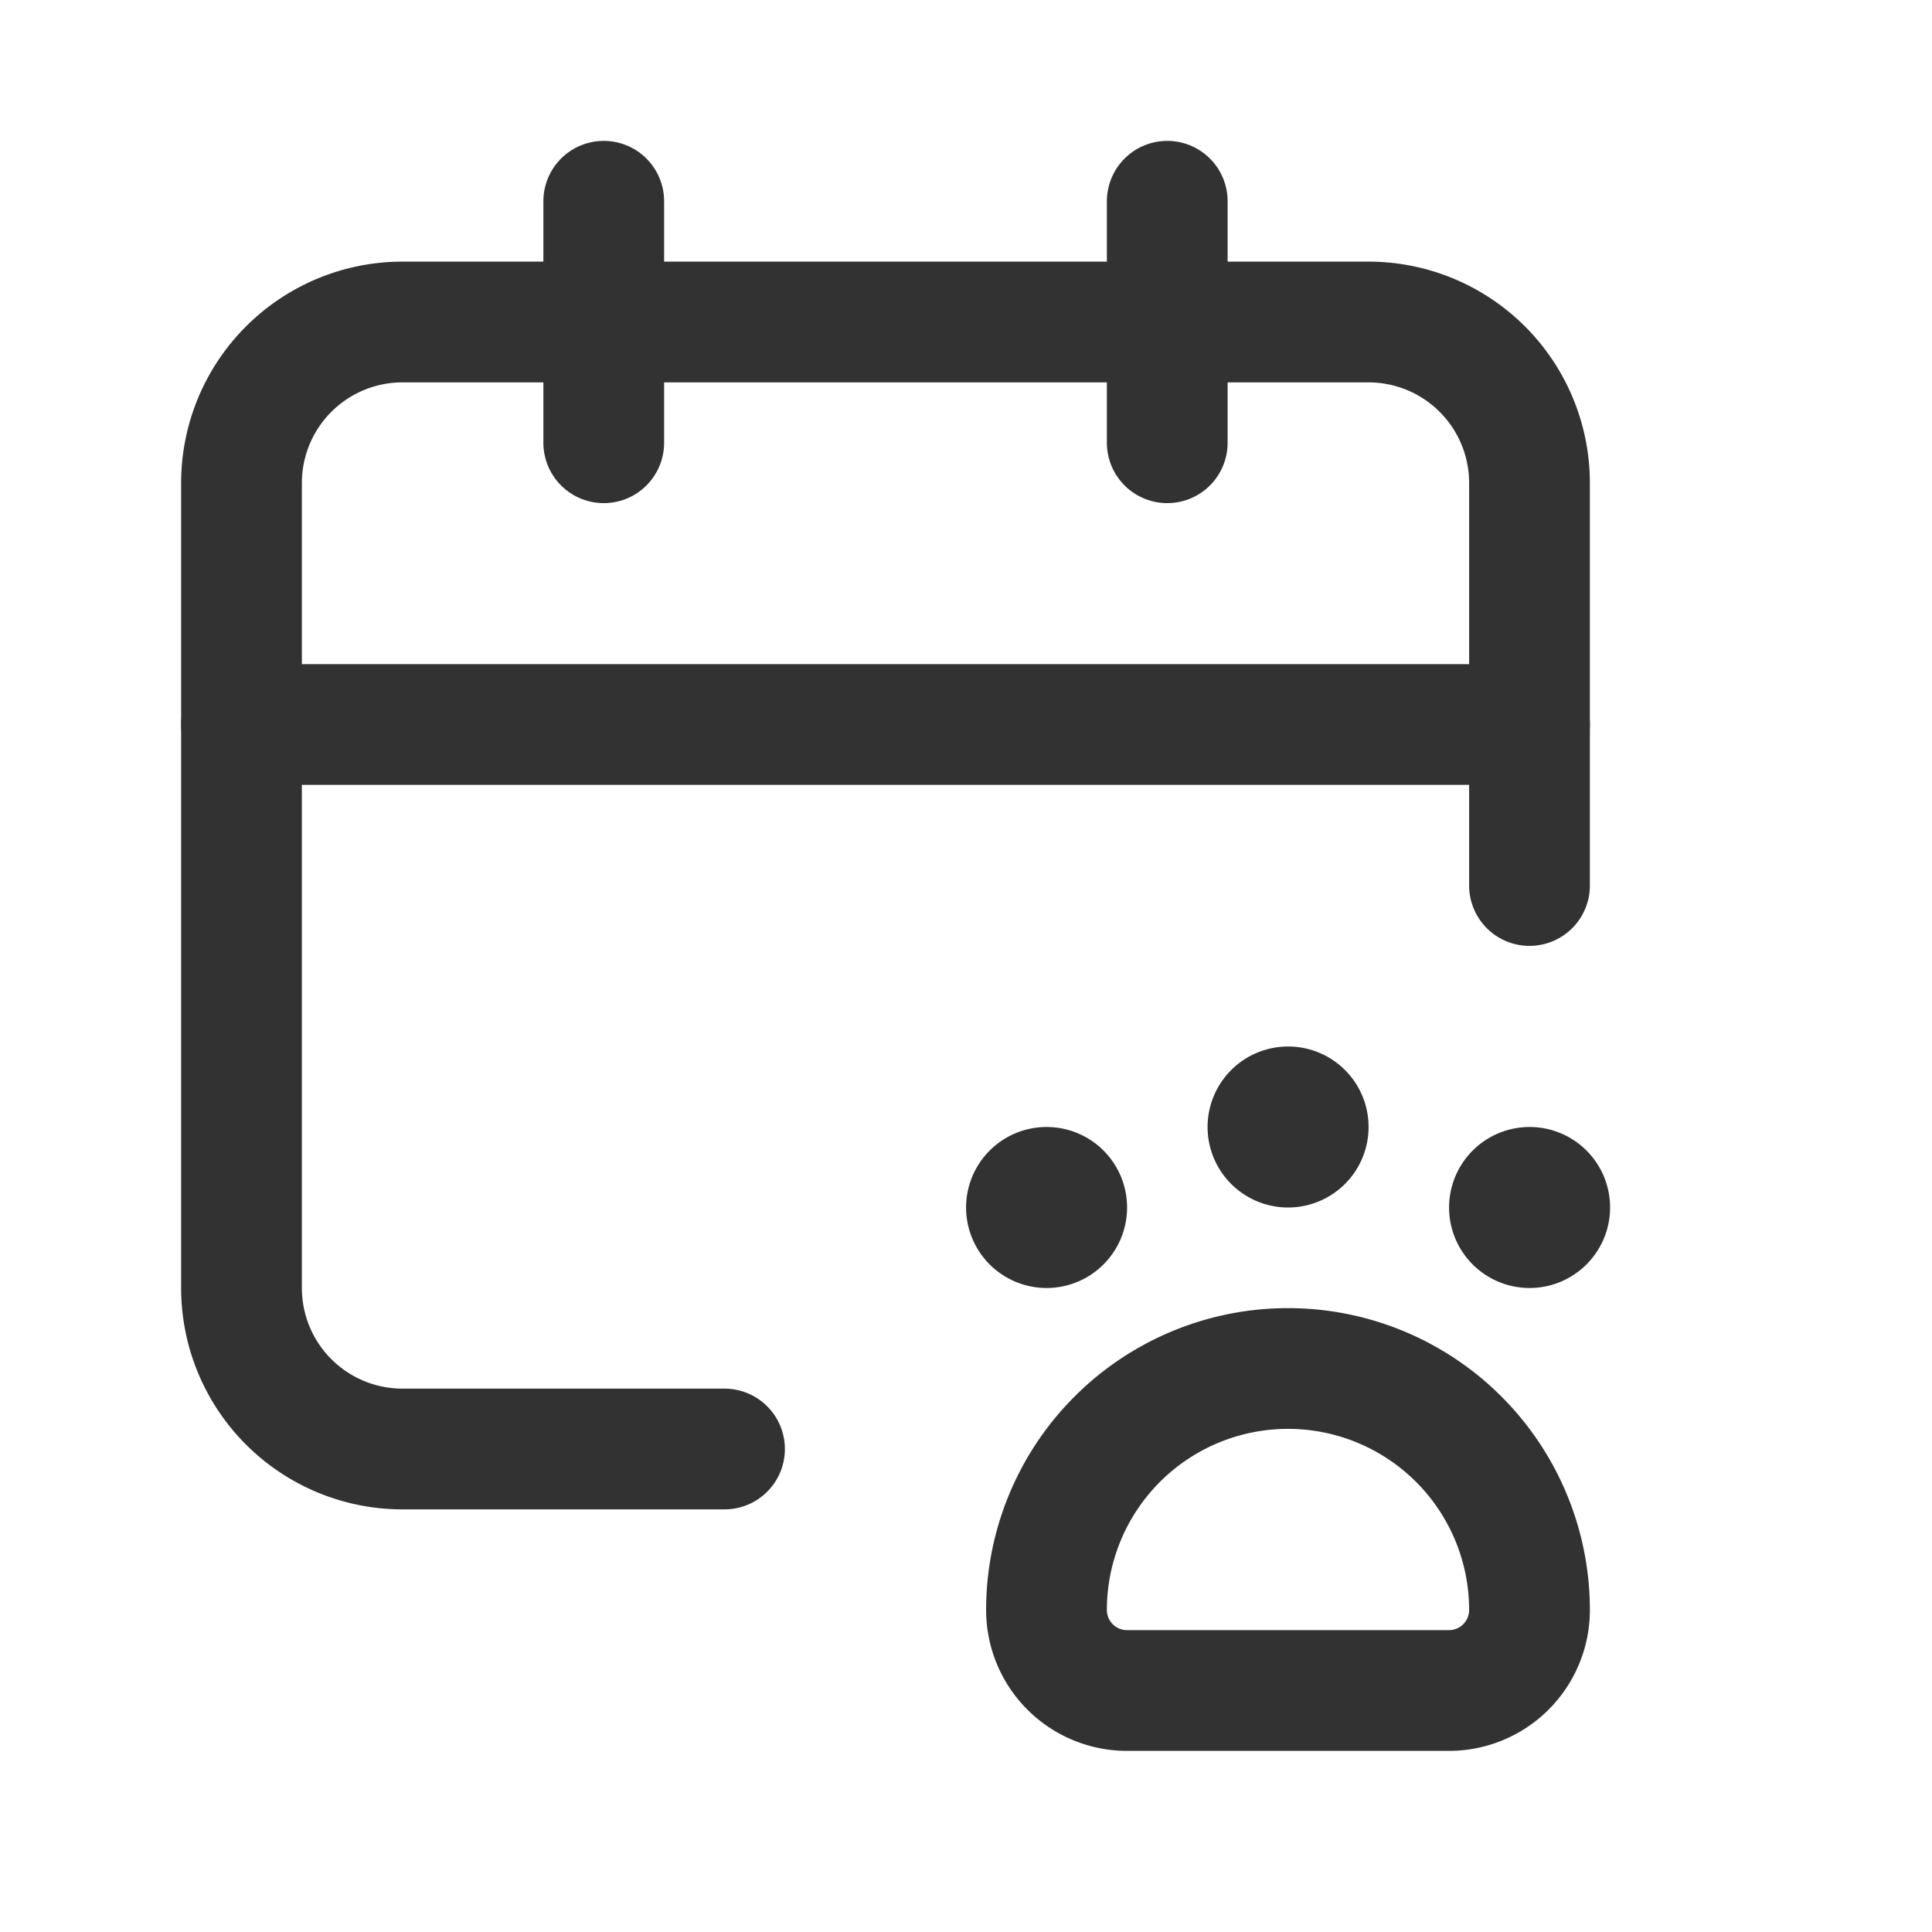<svg id="Layer_3" data-name="Layer 3" xmlns="http://www.w3.org/2000/svg" viewBox="0 0 24 24"><title>animal-print-calendar</title><path d="M9,18H5a2,2,0,0,1-2-2V6A2,2,0,0,1,5,4H17a2,2,0,0,1,2,2v5" fill="none" stroke="#323232" stroke-linecap="round" stroke-linejoin="round" stroke-width="1.5"/><line x1="19" y1="9" x2="3" y2="9" fill="none" stroke="#323232" stroke-linecap="round" stroke-linejoin="round" stroke-width="1.5"/><line x1="7.5" y1="2.5" x2="7.5" y2="5.5" fill="none" stroke="#323232" stroke-linecap="round" stroke-linejoin="round" stroke-width="1.5"/><line x1="14.5" y1="2.5" x2="14.5" y2="5.5" fill="none" stroke="#323232" stroke-linecap="round" stroke-linejoin="round" stroke-width="1.5"/><path d="M16,17h0a3,3,0,0,1,3,3v0a1,1,0,0,1-1,1H14a1,1,0,0,1-1-1v0a3,3,0,0,1,3-3Z" fill="none" stroke="#323232" stroke-linecap="round" stroke-linejoin="round" stroke-width="1.5"/><path d="M13,14.75a.25.25,0,1,0,.251.25A.249.249,0,0,0,13,14.75" fill="none" stroke="#323232" stroke-linecap="round" stroke-linejoin="round" stroke-width="1.5"/><path d="M19,14.75a.25.25,0,1,0,.251.25A.249.249,0,0,0,19,14.75" fill="none" stroke="#323232" stroke-linecap="round" stroke-linejoin="round" stroke-width="1.5"/><path d="M16,13.75a.25.25,0,1,0,.251.25A.249.249,0,0,0,16,13.75" fill="none" stroke="#323232" stroke-linecap="round" stroke-linejoin="round" stroke-width="1.5"/><rect width="24" height="24" fill="none"/></svg>